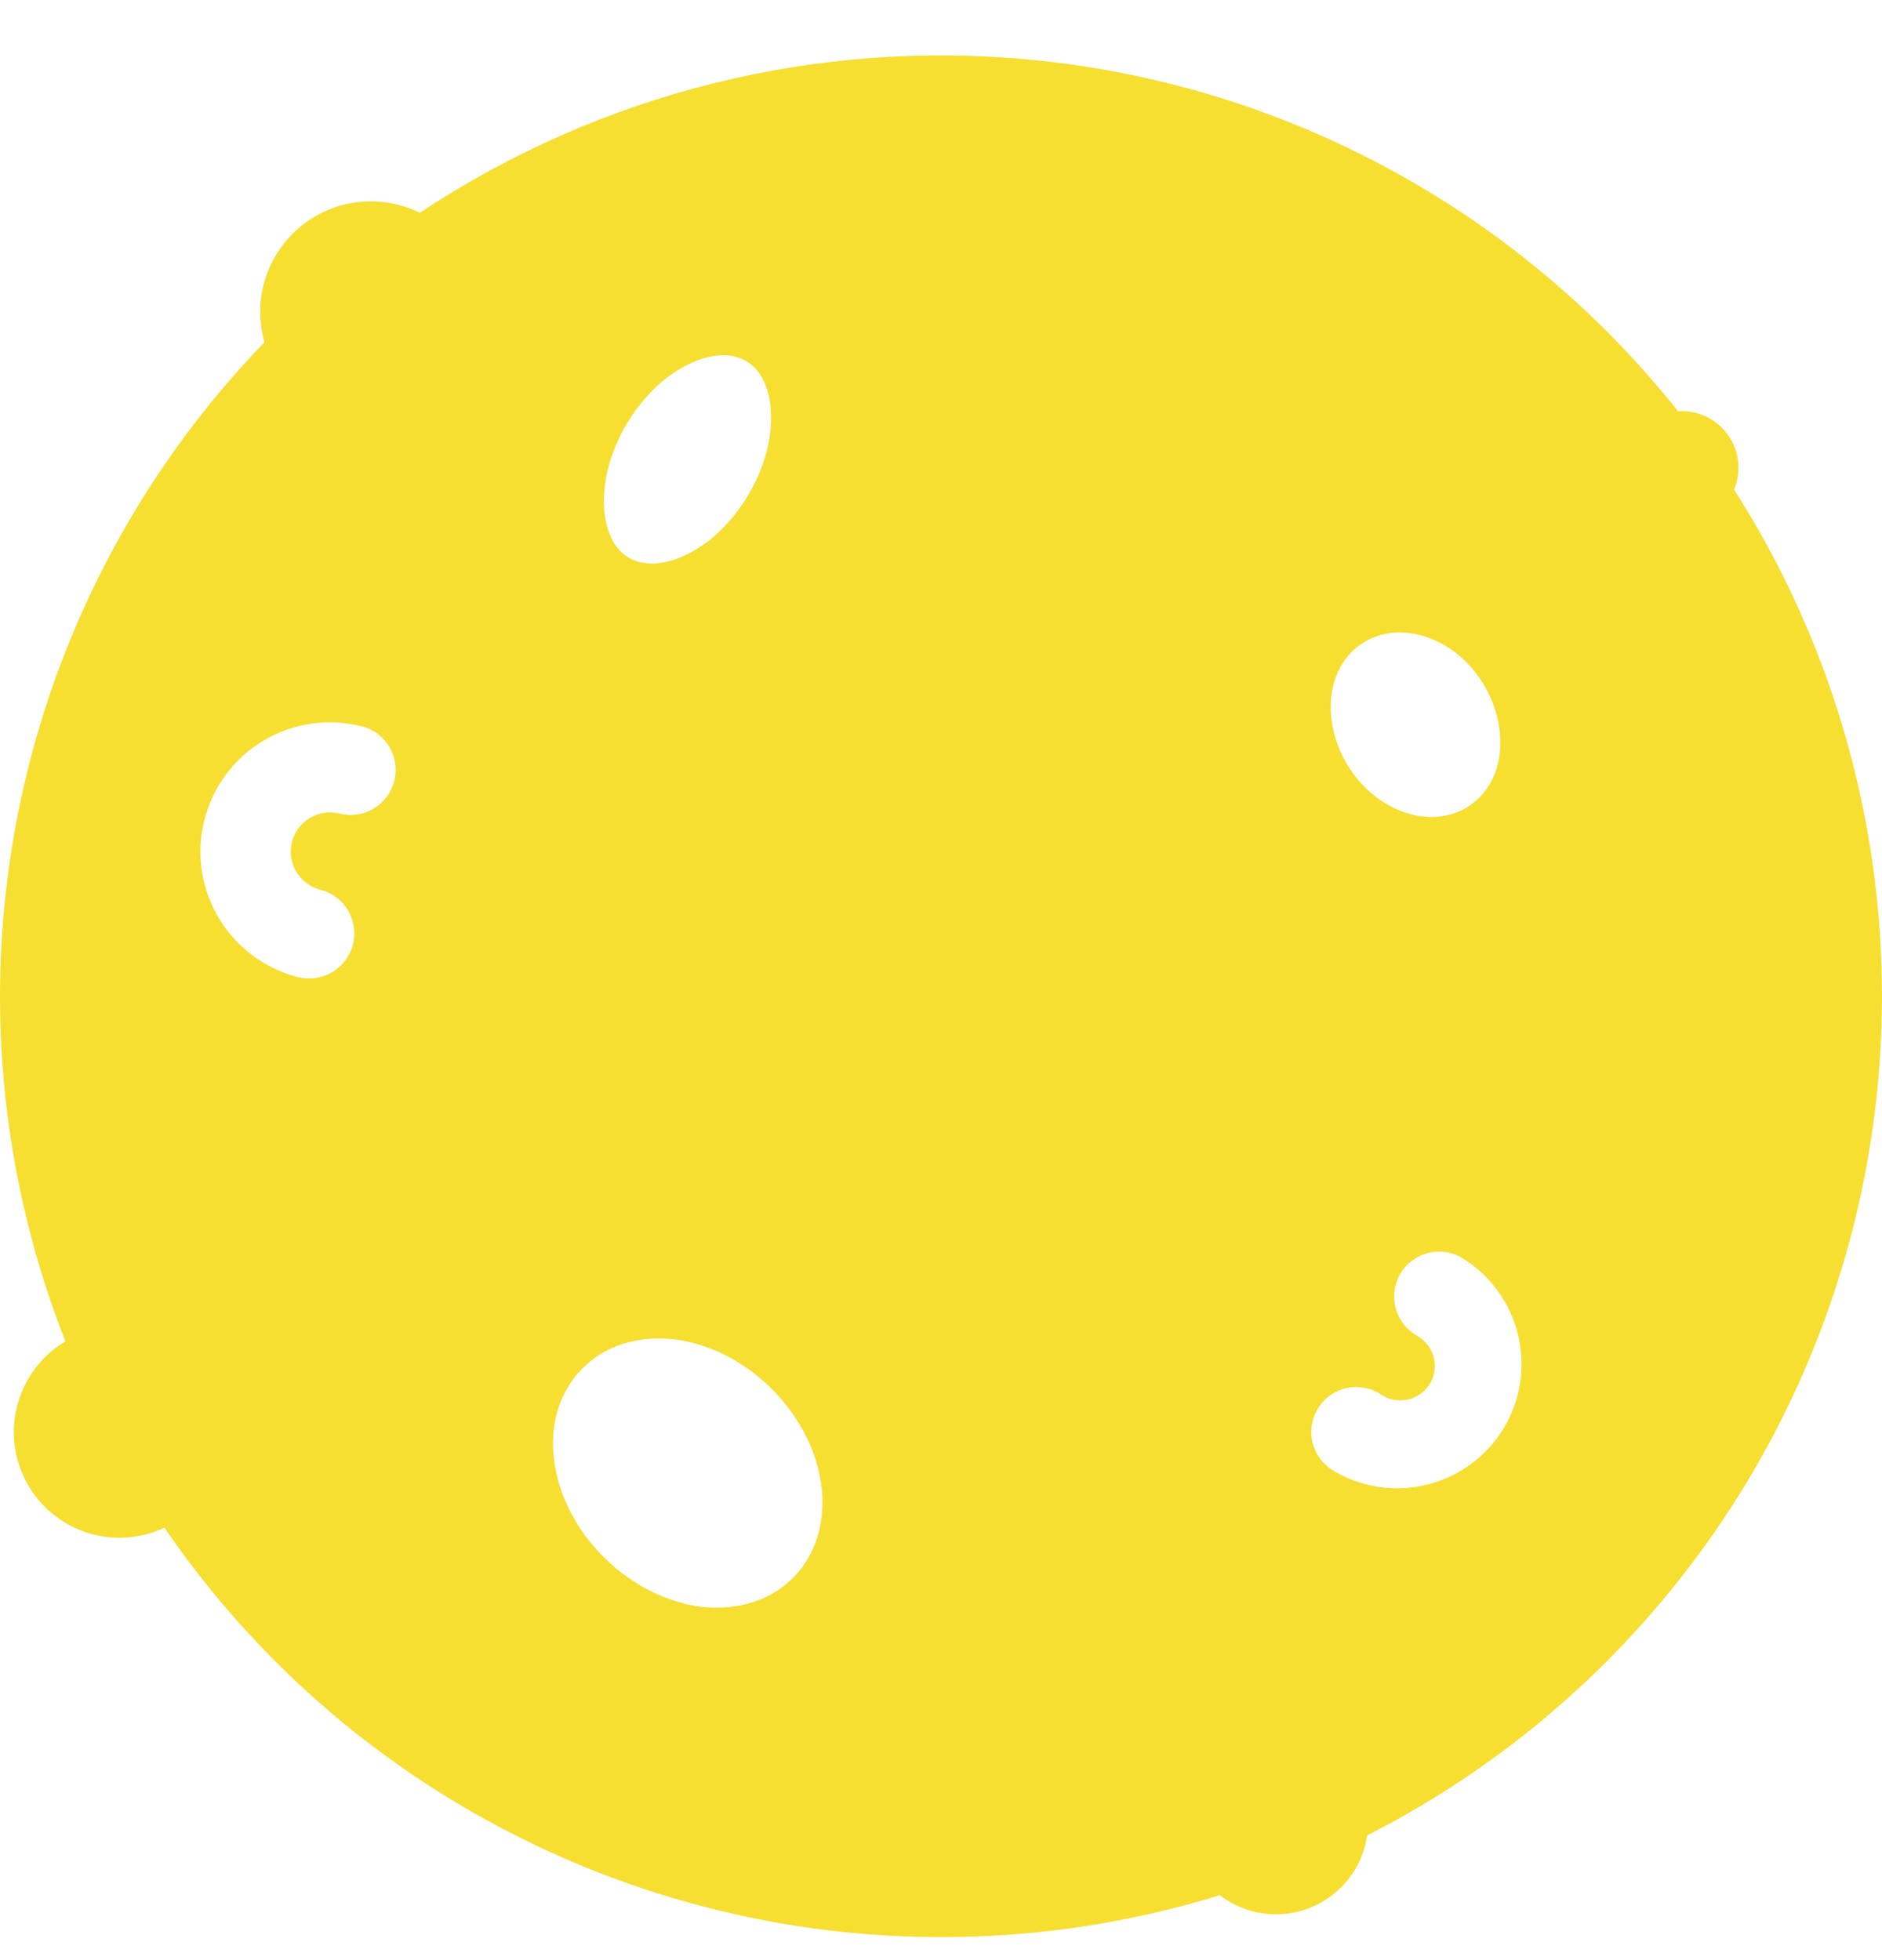 <svg width="24" height="25" viewBox="0 0 24 25" fill="none" xmlns="http://www.w3.org/2000/svg">
<path fill-rule="evenodd" clip-rule="evenodd" d="M4.61 9.262C4.758 9.299 4.885 9.393 4.964 9.524C5.042 9.655 5.065 9.811 5.028 9.959C4.991 10.107 4.897 10.234 4.767 10.312C4.636 10.391 4.479 10.414 4.331 10.377C4.203 10.344 4.066 10.364 3.952 10.432C3.838 10.5 3.756 10.61 3.723 10.739C3.69 10.868 3.71 11.004 3.778 11.118C3.846 11.232 3.956 11.315 4.085 11.348C4.233 11.385 4.36 11.48 4.438 11.611C4.516 11.742 4.538 11.899 4.501 12.047C4.463 12.194 4.369 12.321 4.238 12.399C4.106 12.477 3.95 12.5 3.802 12.463C3.378 12.355 3.013 12.084 2.789 11.708C2.565 11.332 2.499 10.883 2.606 10.459C2.713 10.034 2.985 9.67 3.36 9.446C3.736 9.222 4.186 9.156 4.61 9.263M7.068 18.189C7.09 18.037 7.136 17.89 7.207 17.754C7.276 17.621 7.37 17.501 7.483 17.401C7.596 17.3 7.727 17.221 7.869 17.166C7.917 17.148 7.966 17.132 8.016 17.12C8.07 17.106 8.122 17.095 8.171 17.087C8.39 17.056 8.613 17.07 8.827 17.125C9.054 17.184 9.27 17.28 9.465 17.409C9.668 17.542 9.849 17.704 10.002 17.891C10.153 18.075 10.275 18.281 10.361 18.503C10.387 18.57 10.409 18.639 10.427 18.708C10.445 18.776 10.459 18.846 10.47 18.916C10.493 19.073 10.494 19.232 10.472 19.389C10.45 19.54 10.404 19.687 10.334 19.822C10.264 19.956 10.171 20.076 10.058 20.176C9.945 20.276 9.815 20.355 9.674 20.409C9.625 20.427 9.576 20.443 9.526 20.456C9.475 20.469 9.423 20.48 9.37 20.488C9.151 20.519 8.928 20.506 8.714 20.45C8.487 20.391 8.272 20.295 8.076 20.166C7.874 20.034 7.693 19.871 7.539 19.684C7.388 19.501 7.267 19.295 7.18 19.074C7.154 19.007 7.133 18.938 7.114 18.869C7.096 18.8 7.082 18.731 7.071 18.661C7.047 18.504 7.046 18.345 7.068 18.188V18.189ZM9.16 6.792C9.025 6.92 8.87 7.023 8.701 7.099C8.59 7.149 8.471 7.179 8.35 7.187C8.245 7.194 8.139 7.174 8.044 7.128L8.037 7.124C8.028 7.118 8.021 7.113 8.015 7.11L7.991 7.097L7.984 7.092C7.899 7.03 7.832 6.947 7.791 6.851C7.742 6.74 7.713 6.621 7.705 6.5C7.693 6.314 7.712 6.128 7.761 5.949C7.869 5.559 8.081 5.206 8.375 4.927C8.509 4.8 8.665 4.696 8.834 4.621C8.945 4.571 9.063 4.541 9.184 4.532C9.29 4.525 9.395 4.545 9.49 4.591L9.498 4.595L9.52 4.61L9.543 4.623L9.551 4.628C9.635 4.689 9.702 4.773 9.744 4.869C9.793 4.98 9.822 5.098 9.829 5.219C9.842 5.405 9.823 5.591 9.773 5.771C9.666 6.161 9.453 6.514 9.16 6.792ZM16.976 9.139C16.961 8.993 16.973 8.846 17.012 8.706C17.046 8.585 17.104 8.472 17.183 8.375C17.26 8.28 17.357 8.204 17.466 8.152L17.472 8.15L17.489 8.142C17.496 8.139 17.502 8.137 17.507 8.134L17.512 8.132C17.64 8.08 17.779 8.058 17.917 8.069C18.064 8.08 18.206 8.12 18.338 8.186L18.37 8.201C18.511 8.276 18.637 8.375 18.744 8.493C18.854 8.614 18.943 8.752 19.009 8.902C19.072 9.043 19.112 9.194 19.127 9.348C19.142 9.493 19.13 9.64 19.091 9.781C19.056 9.906 18.995 10.021 18.912 10.121C18.831 10.217 18.73 10.294 18.615 10.345C18.484 10.402 18.342 10.427 18.2 10.418C18.049 10.409 17.901 10.369 17.765 10.3C17.617 10.226 17.484 10.126 17.372 10.005C17.256 9.881 17.162 9.739 17.093 9.584C17.03 9.443 16.991 9.292 16.976 9.138V9.139ZM16.976 18.74C16.849 18.655 16.762 18.524 16.732 18.375C16.703 18.226 16.734 18.071 16.819 17.945C16.903 17.818 17.035 17.731 17.184 17.701C17.333 17.672 17.488 17.703 17.614 17.788C17.68 17.831 17.756 17.856 17.835 17.86C17.913 17.864 17.992 17.847 18.062 17.81C18.131 17.774 18.19 17.719 18.232 17.652C18.273 17.585 18.296 17.508 18.297 17.429C18.298 17.349 18.277 17.271 18.237 17.202C18.198 17.133 18.142 17.076 18.073 17.038C18.007 17.001 17.949 16.952 17.902 16.893C17.856 16.834 17.821 16.766 17.8 16.694C17.78 16.621 17.773 16.546 17.782 16.471C17.791 16.396 17.814 16.324 17.851 16.258C17.887 16.192 17.936 16.134 17.995 16.087C18.055 16.041 18.122 16.006 18.195 15.985C18.267 15.965 18.343 15.958 18.418 15.967C18.492 15.976 18.565 15.999 18.631 16.036C18.811 16.143 18.968 16.285 19.092 16.454C19.217 16.622 19.307 16.814 19.357 17.017C19.407 17.221 19.417 17.432 19.385 17.639C19.353 17.846 19.28 18.045 19.171 18.224C19.061 18.403 18.917 18.558 18.747 18.681C18.578 18.804 18.385 18.892 18.181 18.94C17.977 18.988 17.765 18.995 17.559 18.961C17.352 18.927 17.154 18.852 16.976 18.74L16.976 18.74ZM2.097 19.485C1.784 19.632 1.426 19.653 1.098 19.544C0.77 19.434 0.496 19.203 0.334 18.898C0.172 18.592 0.133 18.236 0.226 17.903C0.319 17.57 0.537 17.285 0.834 17.108C0.044 15.099 -0.191 12.915 0.156 10.784C0.502 8.653 1.416 6.655 2.801 5C2.984 4.781 3.175 4.57 3.373 4.366C3.298 4.103 3.3 3.824 3.381 3.563C3.461 3.302 3.616 3.07 3.826 2.895C4.036 2.72 4.292 2.61 4.563 2.578C4.835 2.546 5.109 2.593 5.354 2.714C7.663 1.18 10.431 0.491 13.19 0.766C15.949 1.041 18.527 2.262 20.487 4.223C20.81 4.546 21.115 4.888 21.4 5.246C21.522 5.237 21.645 5.261 21.756 5.313C21.867 5.366 21.963 5.446 22.035 5.546C22.106 5.646 22.151 5.762 22.165 5.884C22.178 6.006 22.161 6.13 22.113 6.243C23.015 7.656 23.611 9.241 23.863 10.898C24.115 12.555 24.018 14.246 23.577 15.863C23.137 17.479 22.363 18.986 21.305 20.285C20.247 21.585 18.929 22.649 17.435 23.409C17.405 23.612 17.323 23.804 17.197 23.965C17.07 24.127 16.904 24.252 16.714 24.329C16.524 24.407 16.317 24.433 16.113 24.405C15.91 24.377 15.718 24.297 15.555 24.172C13.643 24.762 11.615 24.866 9.653 24.474C7.691 24.082 5.858 23.207 4.319 21.928C4.04 21.695 3.772 21.45 3.514 21.192C3.23 20.908 2.96 20.61 2.706 20.299C2.492 20.037 2.288 19.765 2.097 19.485Z" fill="#F6DF31"/>
</svg>

